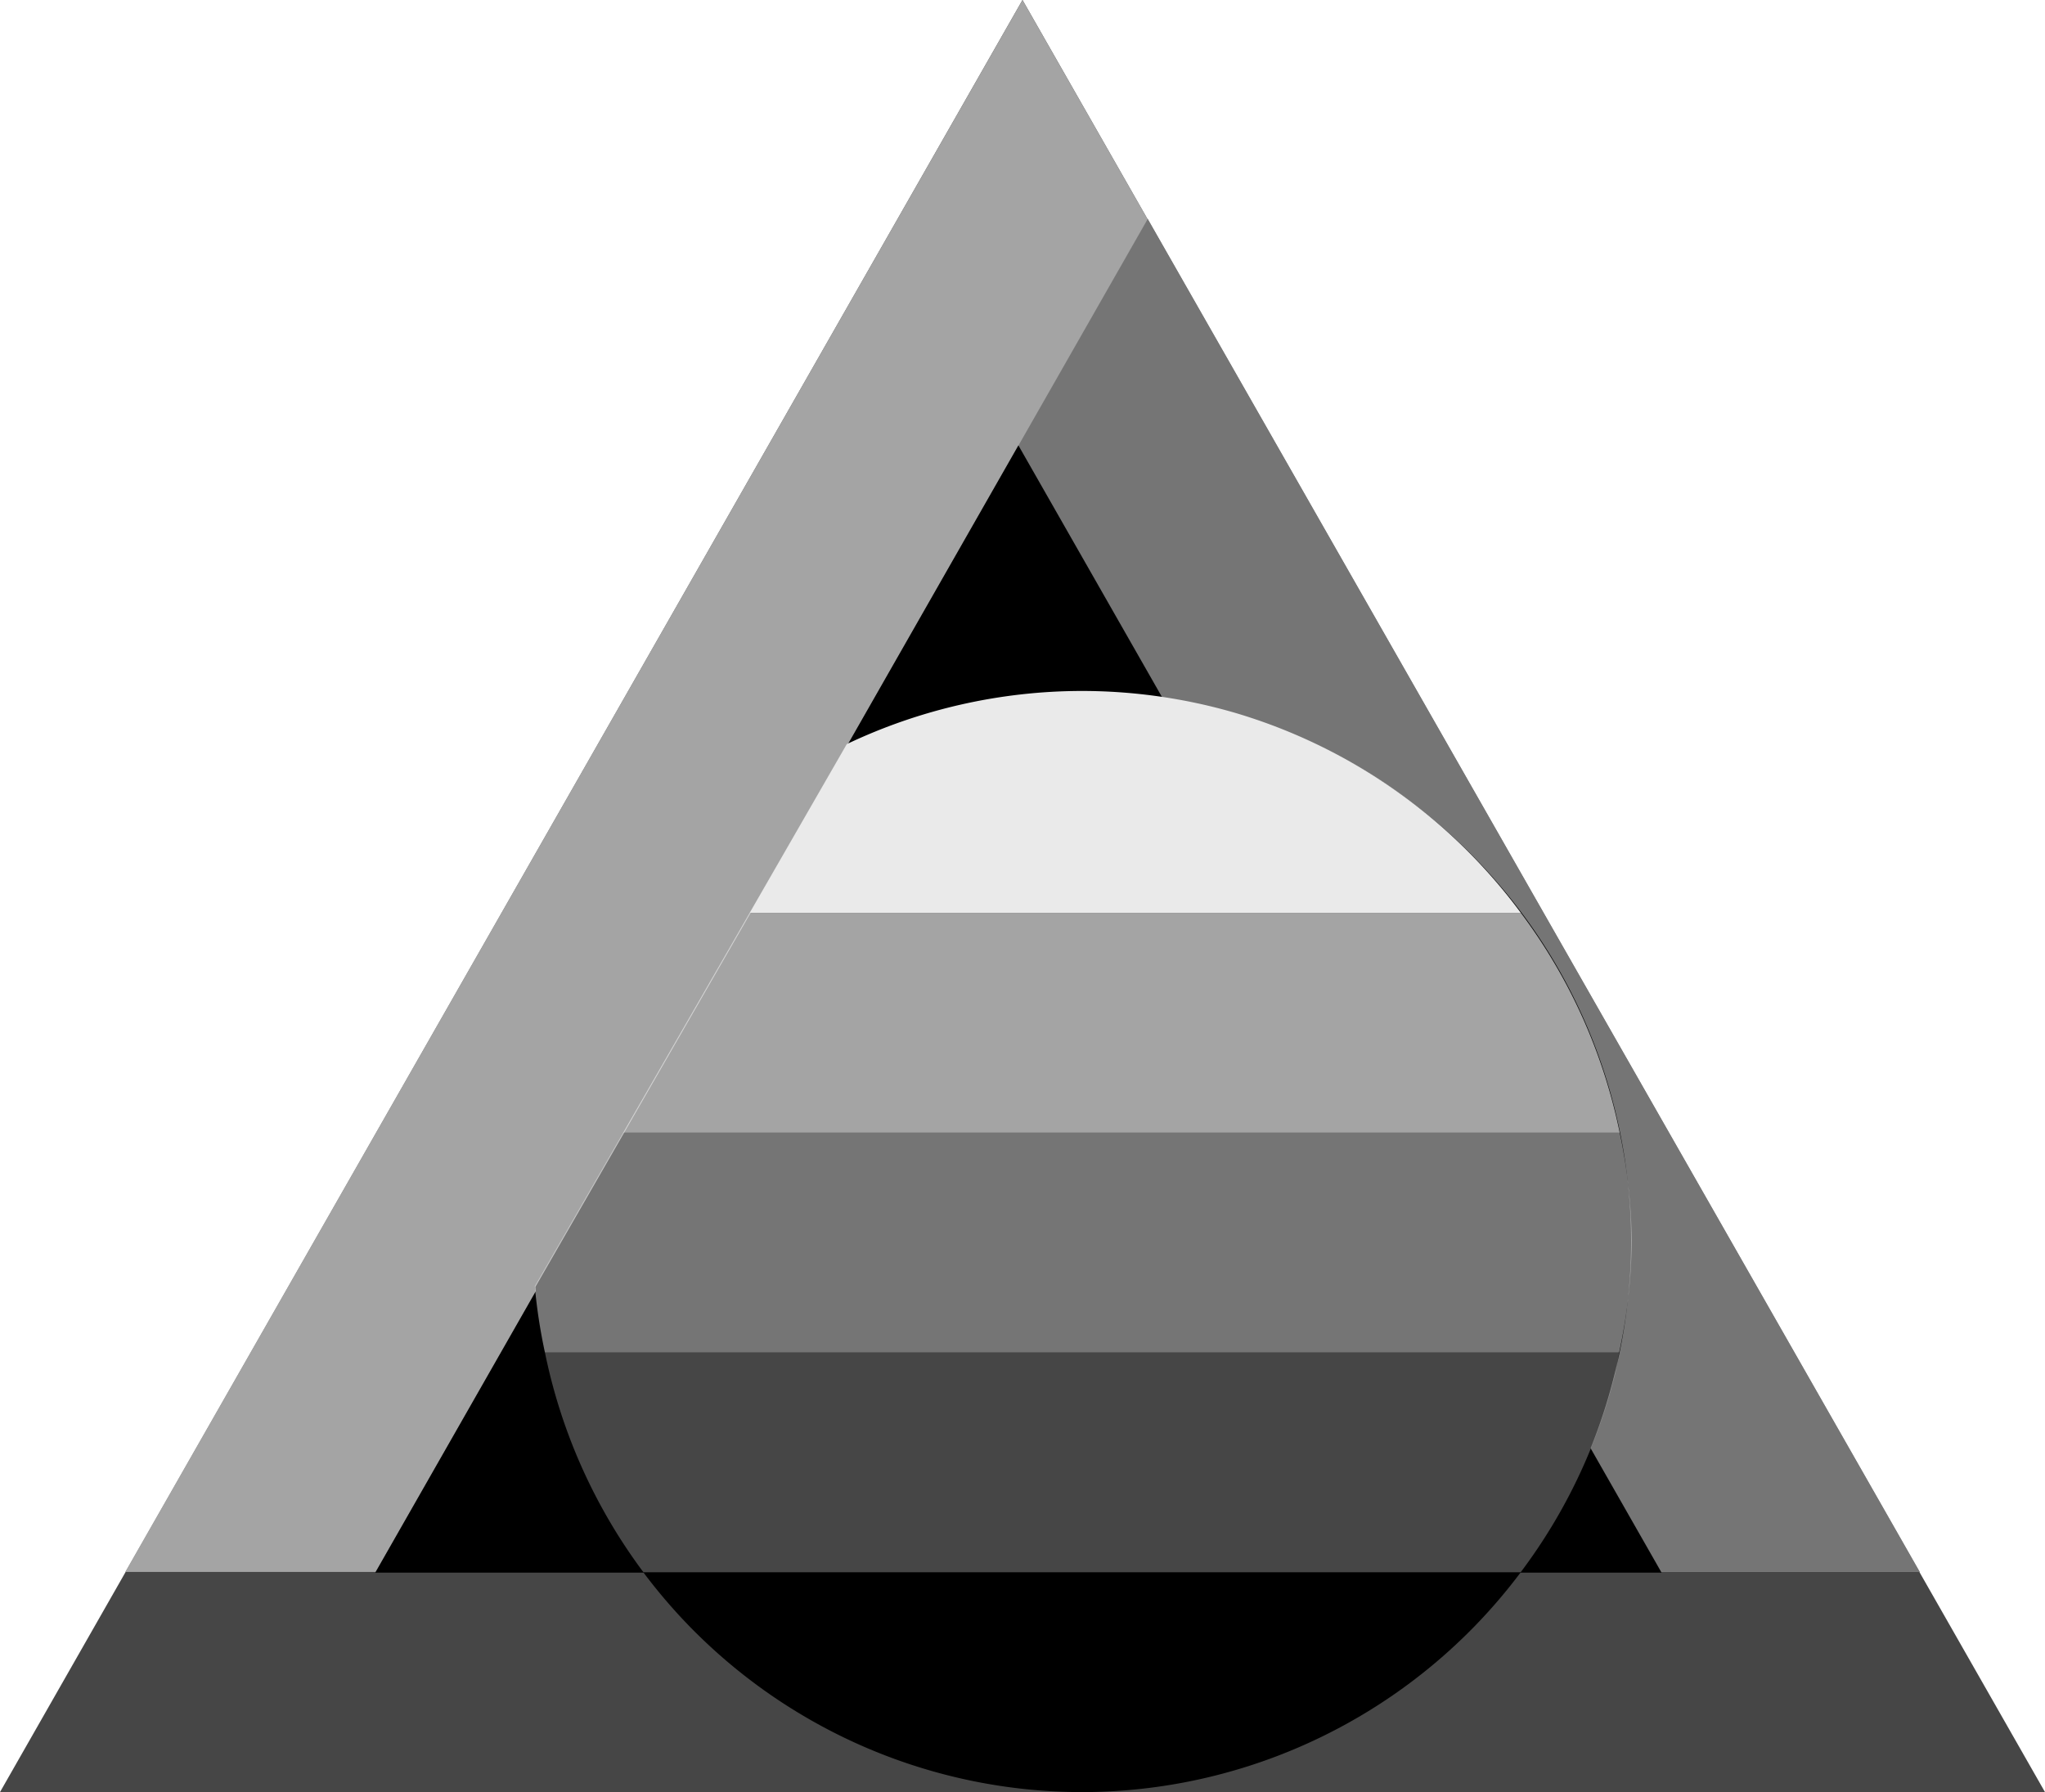 <svg xmlns="http://www.w3.org/2000/svg" width="518" height="454" fill="none" viewBox="0 0 518 454">
  <path fill="#464646" d="M518 454H0l129.5-227L259 0l129.5 227L518 454Z"/>
  <path fill="#A4A4A4" d="M486.272 398.223H31.727l113.636-199.111L258.999.001l113.636 199.111 113.637 199.111Z"/>
  <path fill="#757575" d="M486.274 398.223H95.184l97.772-171.385 97.773-171.384 97.772 171.384 97.773 171.385Z"/>
  <path fill="#000" d="M420.876 398.401H95.051l81.456-142.784 81.456-142.784 81.457 142.784 81.456 142.784Z"/>
  <path fill="#000" d="M274.074 175.366a138.9 138.9 0 0 0-59.516 13.452l-38.57 67.03-40.367 70.154a139.42 139.42 0 0 0 39.166 86.143 139.066 139.066 0 0 0 45.434 30.947A138.877 138.877 0 0 0 274.074 454a138.88 138.88 0 0 0 53.853-10.908 139.087 139.087 0 0 0 45.434-30.947 139.394 139.394 0 0 0 35.605-64 139.512 139.512 0 0 0 4.194-33.461 139.457 139.457 0 0 0-27.918-83.7 139.08 139.08 0 0 0-72.524-50.107 138.913 138.913 0 0 0-38.644-5.511Z"/>
  <path fill="#EAEAEA" d="M410.137 342.627H138.035a139.593 139.593 0 0 0 24.953 55.687h222.197a139.577 139.577 0 0 0 23.941-50.292c.372-1.791.709-3.59 1.011-5.395Z" opacity=".3"/>
  <path fill="#EAEAEA" d="M410.275 286.941H157.852l-22.391 38.913a139.672 139.672 0 0 0 2.571 16.774h272.102a139.751 139.751 0 0 0 3.189-28.106 139.67 139.67 0 0 0-3.048-27.581Z" opacity=".5"/>
  <path fill="#EAEAEA" d="M385.236 231.254H189.894l-14.019 24.364-18.023 31.323h252.423a139.596 139.596 0 0 0-25.039-55.687Z" opacity=".7"/>
  <path fill="#EAEAEA" d="M274.075 175.043a139.07 139.07 0 0 0-59.586 13.468l-24.594 42.743h195.342a139.251 139.251 0 0 0-72.473-50.693 139.045 139.045 0 0 0-38.689-5.518Z"/>
</svg>
